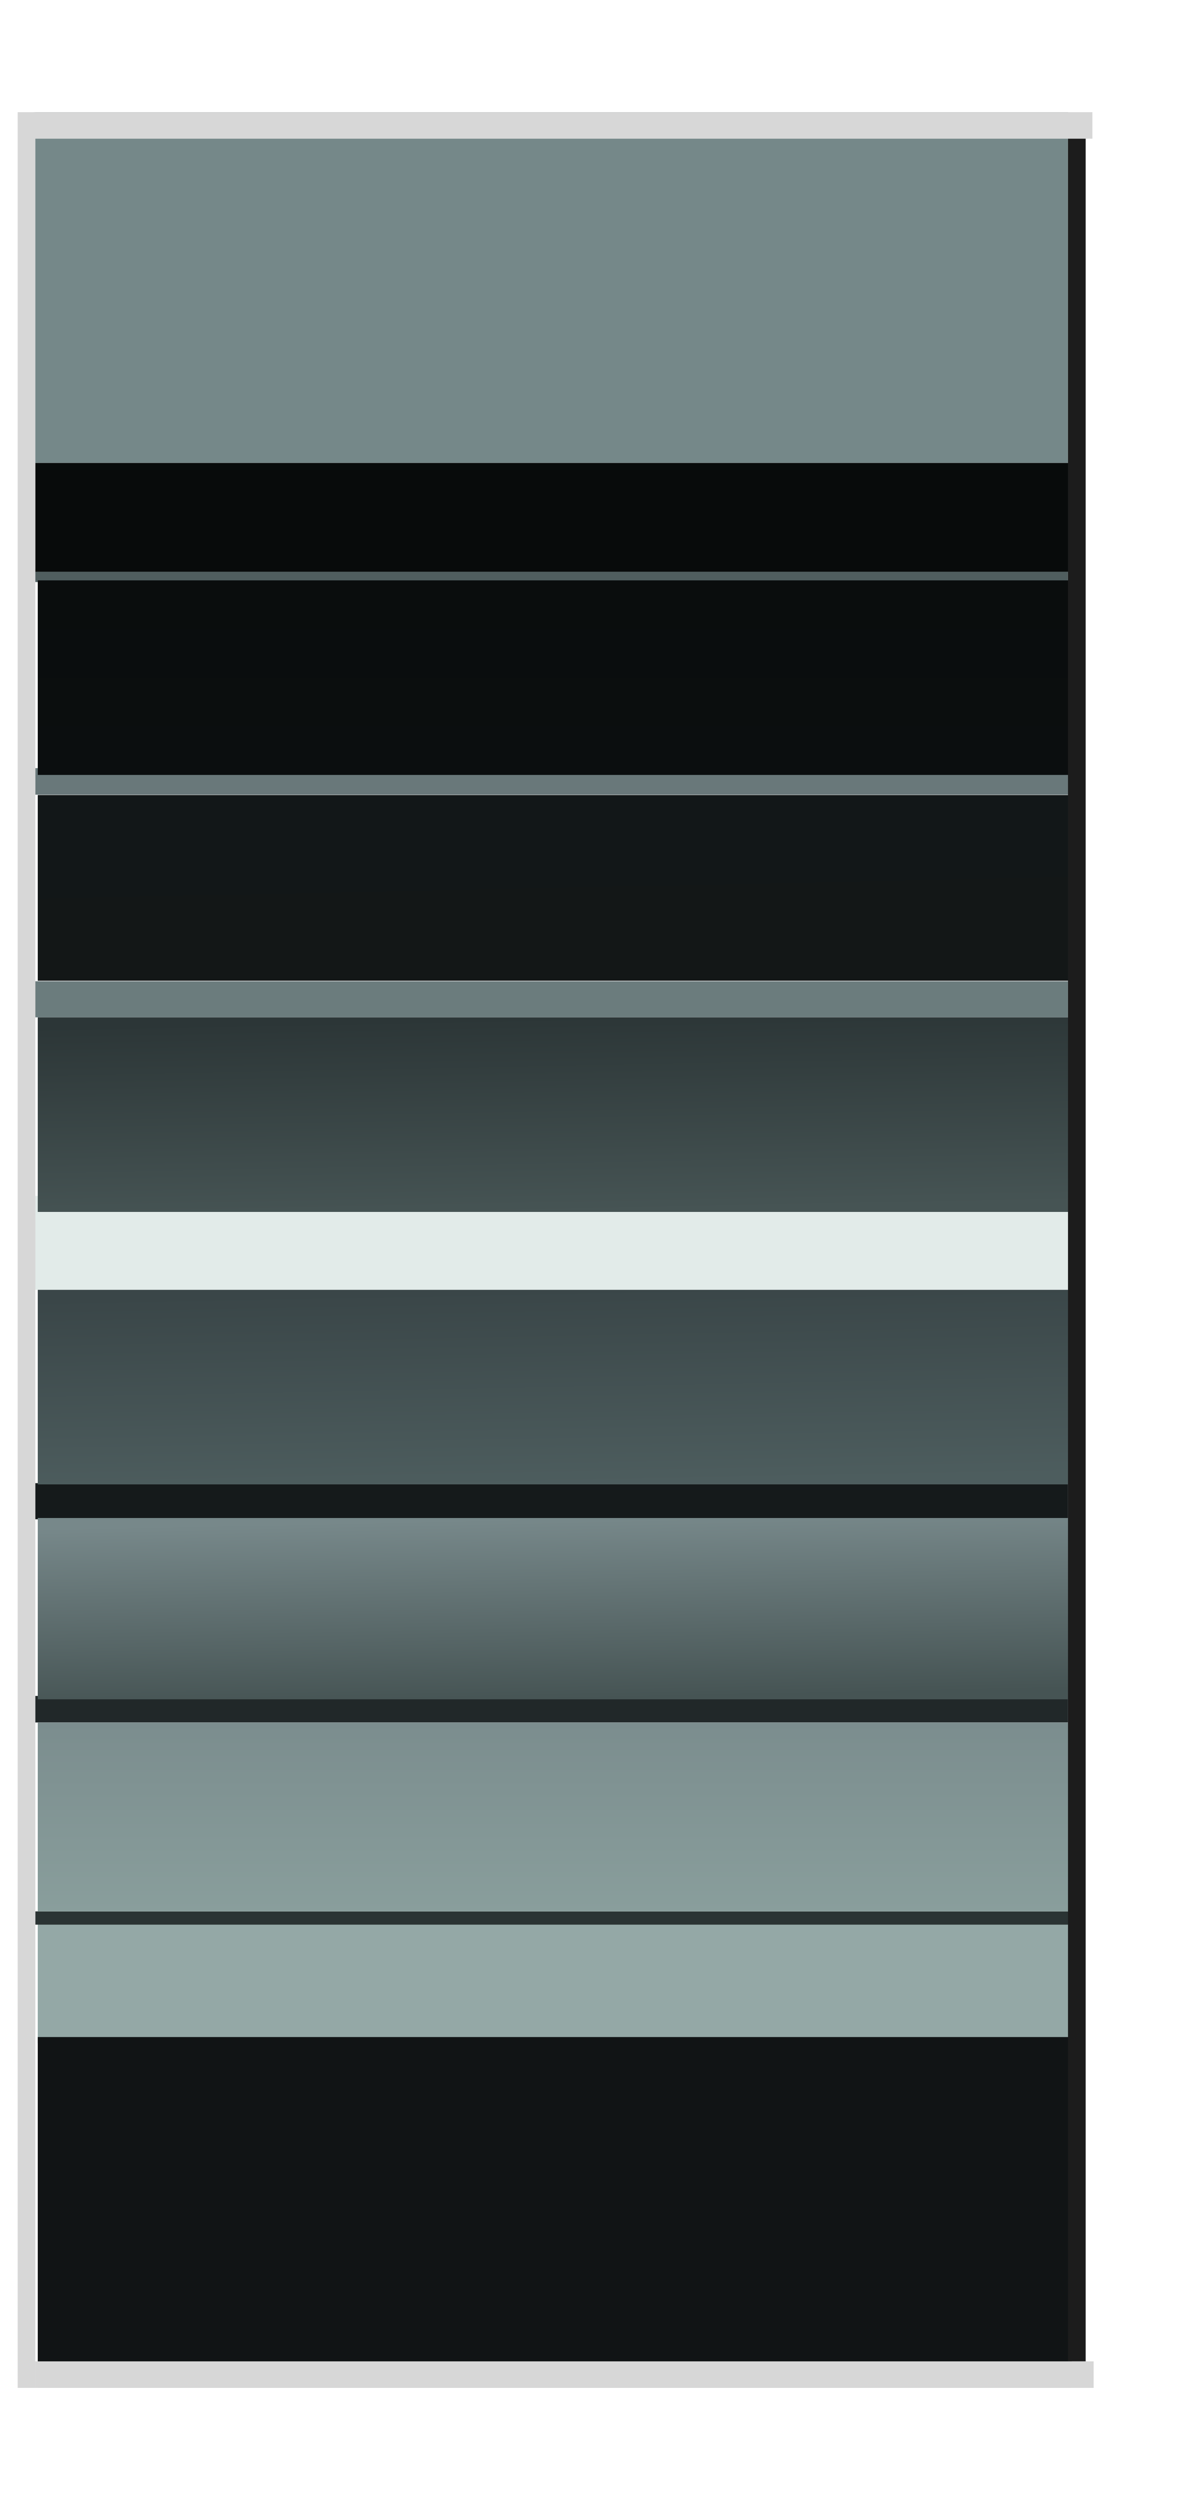 <?xml version="1.0" encoding="UTF-8" standalone="no"?>
<!DOCTYPE svg PUBLIC "-//W3C//DTD SVG 1.1//EN" "http://www.w3.org/Graphics/SVG/1.1/DTD/svg11.dtd">
<svg version="1.1" xmlns="http://www.w3.org/2000/svg" xmlns:xlink="http://www.w3.org/1999/xlink" preserveAspectRatio="xMidYMid meet" viewBox="100.169 55.036 133.718 269.325" width="121.72" height="257.32"><defs><path d="M104 61.04L220.99 61.04L220.99 100.7L104 100.7L104 61.04Z" id="a48cf08Dz"></path><path d="M221.12 138.21L104.14 138.21L104.14 135.21L221.12 135.21L221.12 138.21Z" id="djgVOySld"></path><path d="M104 112.67L220.99 112.67L220.99 114.17L104 114.17L104 112.67Z" id="bmj5rzgUO"></path><path d="M220.99 163.39L104 163.39L104 159.31L220.99 159.31L220.99 163.39Z" id="ad7Q6Uvu8"></path><path d="M104.44 264.48L221.42 264.48L221.42 279.39L104.44 279.39L104.44 264.48Z" id="b1PXFp3iA"></path><path d="M220.99 194.2L104 194.2L104 183.58L220.99 183.58L220.99 194.2Z" id="d1qFew7ZI"></path><path d="M104 240.12L220.99 240.12L220.99 243.12L104 243.12L104 240.12Z" id="c9z0G2iTj"></path><path d="M221.12 265.98L104.14 265.98L104.14 264.48L221.12 264.48L221.12 265.98Z" id="ah626jz5f"></path><path d="M104 216.06L220.99 216.06L220.99 220.14L104 220.14L104 216.06Z" id="aNLIzMdK6"></path><path d="M104.44 278.69L221.42 278.69L221.42 318.36L104.44 318.36L104.44 278.69Z" id="a8IoejwP6y"></path><path d="M104.44 243.12L221.42 243.12L221.42 264.48L104.44 264.48L104.44 243.12Z" id="g8dlgMMEQZ"></path><linearGradient id="gradientl7NxPPuF" gradientUnits="userSpaceOnUse" x1="162.93" y1="243.12" x2="162.93" y2="264.48"><stop style="stop-color: #7b8d8e;stop-opacity: 1" offset="0%"></stop><stop style="stop-color: #899e9c;stop-opacity: 1" offset="100%"></stop></linearGradient><path d="M104.44 220L221.42 220L221.42 240.5L104.44 240.5L104.44 220Z" id="bsZWDwZfy"></path><linearGradient id="gradientb2VpVGNG7C" gradientUnits="userSpaceOnUse" x1="162.5" y1="220" x2="162.93" y2="240.5"><stop style="stop-color: #77888a;stop-opacity: 1" offset="0%"></stop><stop style="stop-color: #465454;stop-opacity: 1" offset="100%"></stop></linearGradient><path d="M221.12 113L104.14 113L104.14 100.7L221.12 100.7L221.12 113Z" id="akz1kgzkF"></path><path d="M221.42 135.98L104.44 135.98L104.44 113.98L221.42 113.98L221.42 135.98Z" id="c1bD8gqXkW"></path><linearGradient id="gradientbxSOAuFEK" gradientUnits="userSpaceOnUse" x1="162.93" y1="135.98" x2="162.93" y2="113.98"><stop style="stop-color: #0b0e0f;stop-opacity: 1" offset="0%"></stop><stop style="stop-color: #0a0d0d;stop-opacity: 1" offset="100%"></stop></linearGradient><path d="M221.42 159.25L104.44 159.25L104.44 138.25L221.42 138.25L221.42 159.25Z" id="b2wMoZOAG"></path><linearGradient id="gradienti4SQ3ZlKei" gradientUnits="userSpaceOnUse" x1="163.37" y1="159.25" x2="162.93" y2="138.25"><stop style="stop-color: #131717;stop-opacity: 1" offset="0%"></stop><stop style="stop-color: #121718;stop-opacity: 1" offset="100%"></stop></linearGradient><path d="M104.44 194.2L221.42 194.2L221.42 216.2L104.44 216.2L104.44 194.2Z" id="id906Mm1Q"></path><linearGradient id="gradientc6wkb4sXs" gradientUnits="userSpaceOnUse" x1="162.5" y1="194.2" x2="162.93" y2="216.2"><stop style="stop-color: #3a4648;stop-opacity: 1" offset="0%"></stop><stop style="stop-color: #4d5d5e;stop-opacity: 1" offset="100%"></stop></linearGradient><path d="M104.44 163.39L221.42 163.39L221.42 185.39L104.44 185.39L104.44 163.39Z" id="b3AqeDXQlh"></path><linearGradient id="gradientb5STyLEcxp" gradientUnits="userSpaceOnUse" x1="162.5" y1="163.39" x2="162.93" y2="185.39"><stop style="stop-color: #2c3637;stop-opacity: 1" offset="0%"></stop><stop style="stop-color: #465454;stop-opacity: 1" offset="100%"></stop></linearGradient><path d="M220.99 63.53L222.99 63.53L222.99 315.36L220.99 315.36L220.99 63.53Z" id="cDc4KGJT9"></path><path d="M102.17 61.04L104.17 61.04L104.17 318.36L102.17 318.36L102.17 61.04Z" id="a6AZTAqfRT"></path><path d="M104.14 318.36L104.14 315.36L223.89 315.36L223.89 318.36L104.14 318.36Z" id="e5shqhzOH"></path><path d="M104 64.04L104 61.04L223.75 61.04L223.75 64.04L104 64.04Z" id="hIJ59Mtj0"></path></defs><g><g><use xlink:href="#a48cf08Dz" opacity="1" fill="#758889" fill-opacity="1"></use></g><g><use xlink:href="#djgVOySld" opacity="1" fill="#69787a" fill-opacity="1"></use></g><g><use xlink:href="#bmj5rzgUO" opacity="1" fill="#505e5f" fill-opacity="1"></use></g><g><use xlink:href="#ad7Q6Uvu8" opacity="1" fill="#6b7c7d" fill-opacity="1"></use></g><g><use xlink:href="#b1PXFp3iA" opacity="1" fill="#94a8a6" fill-opacity="1"></use></g><g><use xlink:href="#d1qFew7ZI" opacity="1" fill="#e2ebe9" fill-opacity="1"></use></g><g><use xlink:href="#c9z0G2iTj" opacity="1" fill="#212829" fill-opacity="1"></use></g><g><use xlink:href="#ah626jz5f" opacity="1" fill="#2a3333" fill-opacity="1"></use></g><g><use xlink:href="#aNLIzMdK6" opacity="1" fill="#151a1b" fill-opacity="1"></use></g><g><use xlink:href="#a8IoejwP6y" opacity="1" fill="#111415" fill-opacity="1"></use></g><g><use xlink:href="#g8dlgMMEQZ" opacity="1" fill="url(#gradientl7NxPPuF)"></use></g><g><use xlink:href="#bsZWDwZfy" opacity="1" fill="url(#gradientb2VpVGNG7C)"></use></g><g><use xlink:href="#akz1kgzkF" opacity="1" fill="#080b0b" fill-opacity="1"></use></g><g><use xlink:href="#c1bD8gqXkW" opacity="1" fill="url(#gradientbxSOAuFEK)"></use></g><g><use xlink:href="#b2wMoZOAG" opacity="1" fill="url(#gradienti4SQ3ZlKei)"></use></g><g><use xlink:href="#id906Mm1Q" opacity="1" fill="url(#gradientc6wkb4sXs)"></use></g><g><use xlink:href="#b3AqeDXQlh" opacity="1" fill="url(#gradientb5STyLEcxp)"></use></g><g><g><filter id="shadow4307244" x="206.99" y="49.53" width="32" height="279.84" filterUnits="userSpaceOnUse" primitiveUnits="userSpaceOnUse"><feFlood></feFlood><feComposite in2="SourceAlpha" operator="in"></feComposite><feGaussianBlur stdDeviation="1.73"></feGaussianBlur><feOffset dx="2" dy="0" result="afterOffset"></feOffset><feFlood flood-color="#000000" flood-opacity="0.5"></feFlood><feComposite in2="afterOffset" operator="in"></feComposite><feMorphology operator="dilate" radius="1"></feMorphology><feComposite in2="SourceAlpha" operator="out"></feComposite></filter><path d="M220.99 63.53L222.99 63.53L222.99 315.36L220.99 315.36L220.99 63.53Z" id="bQhVdoCgb" fill="white" fill-opacity="1" filter="url(#shadow4307244)"></path></g><use xlink:href="#cDc4KGJT9" opacity="1" fill="#1c1c1c" fill-opacity="1"></use></g><g><use xlink:href="#a6AZTAqfRT" opacity="1" fill="#d7d7d7" fill-opacity="1"></use></g><g><use xlink:href="#e5shqhzOH" opacity="1" fill="#d7d7d7" fill-opacity="1"></use></g><g><use xlink:href="#hIJ59Mtj0" opacity="1" fill="#d7d7d7" fill-opacity="1"></use></g></g></svg>